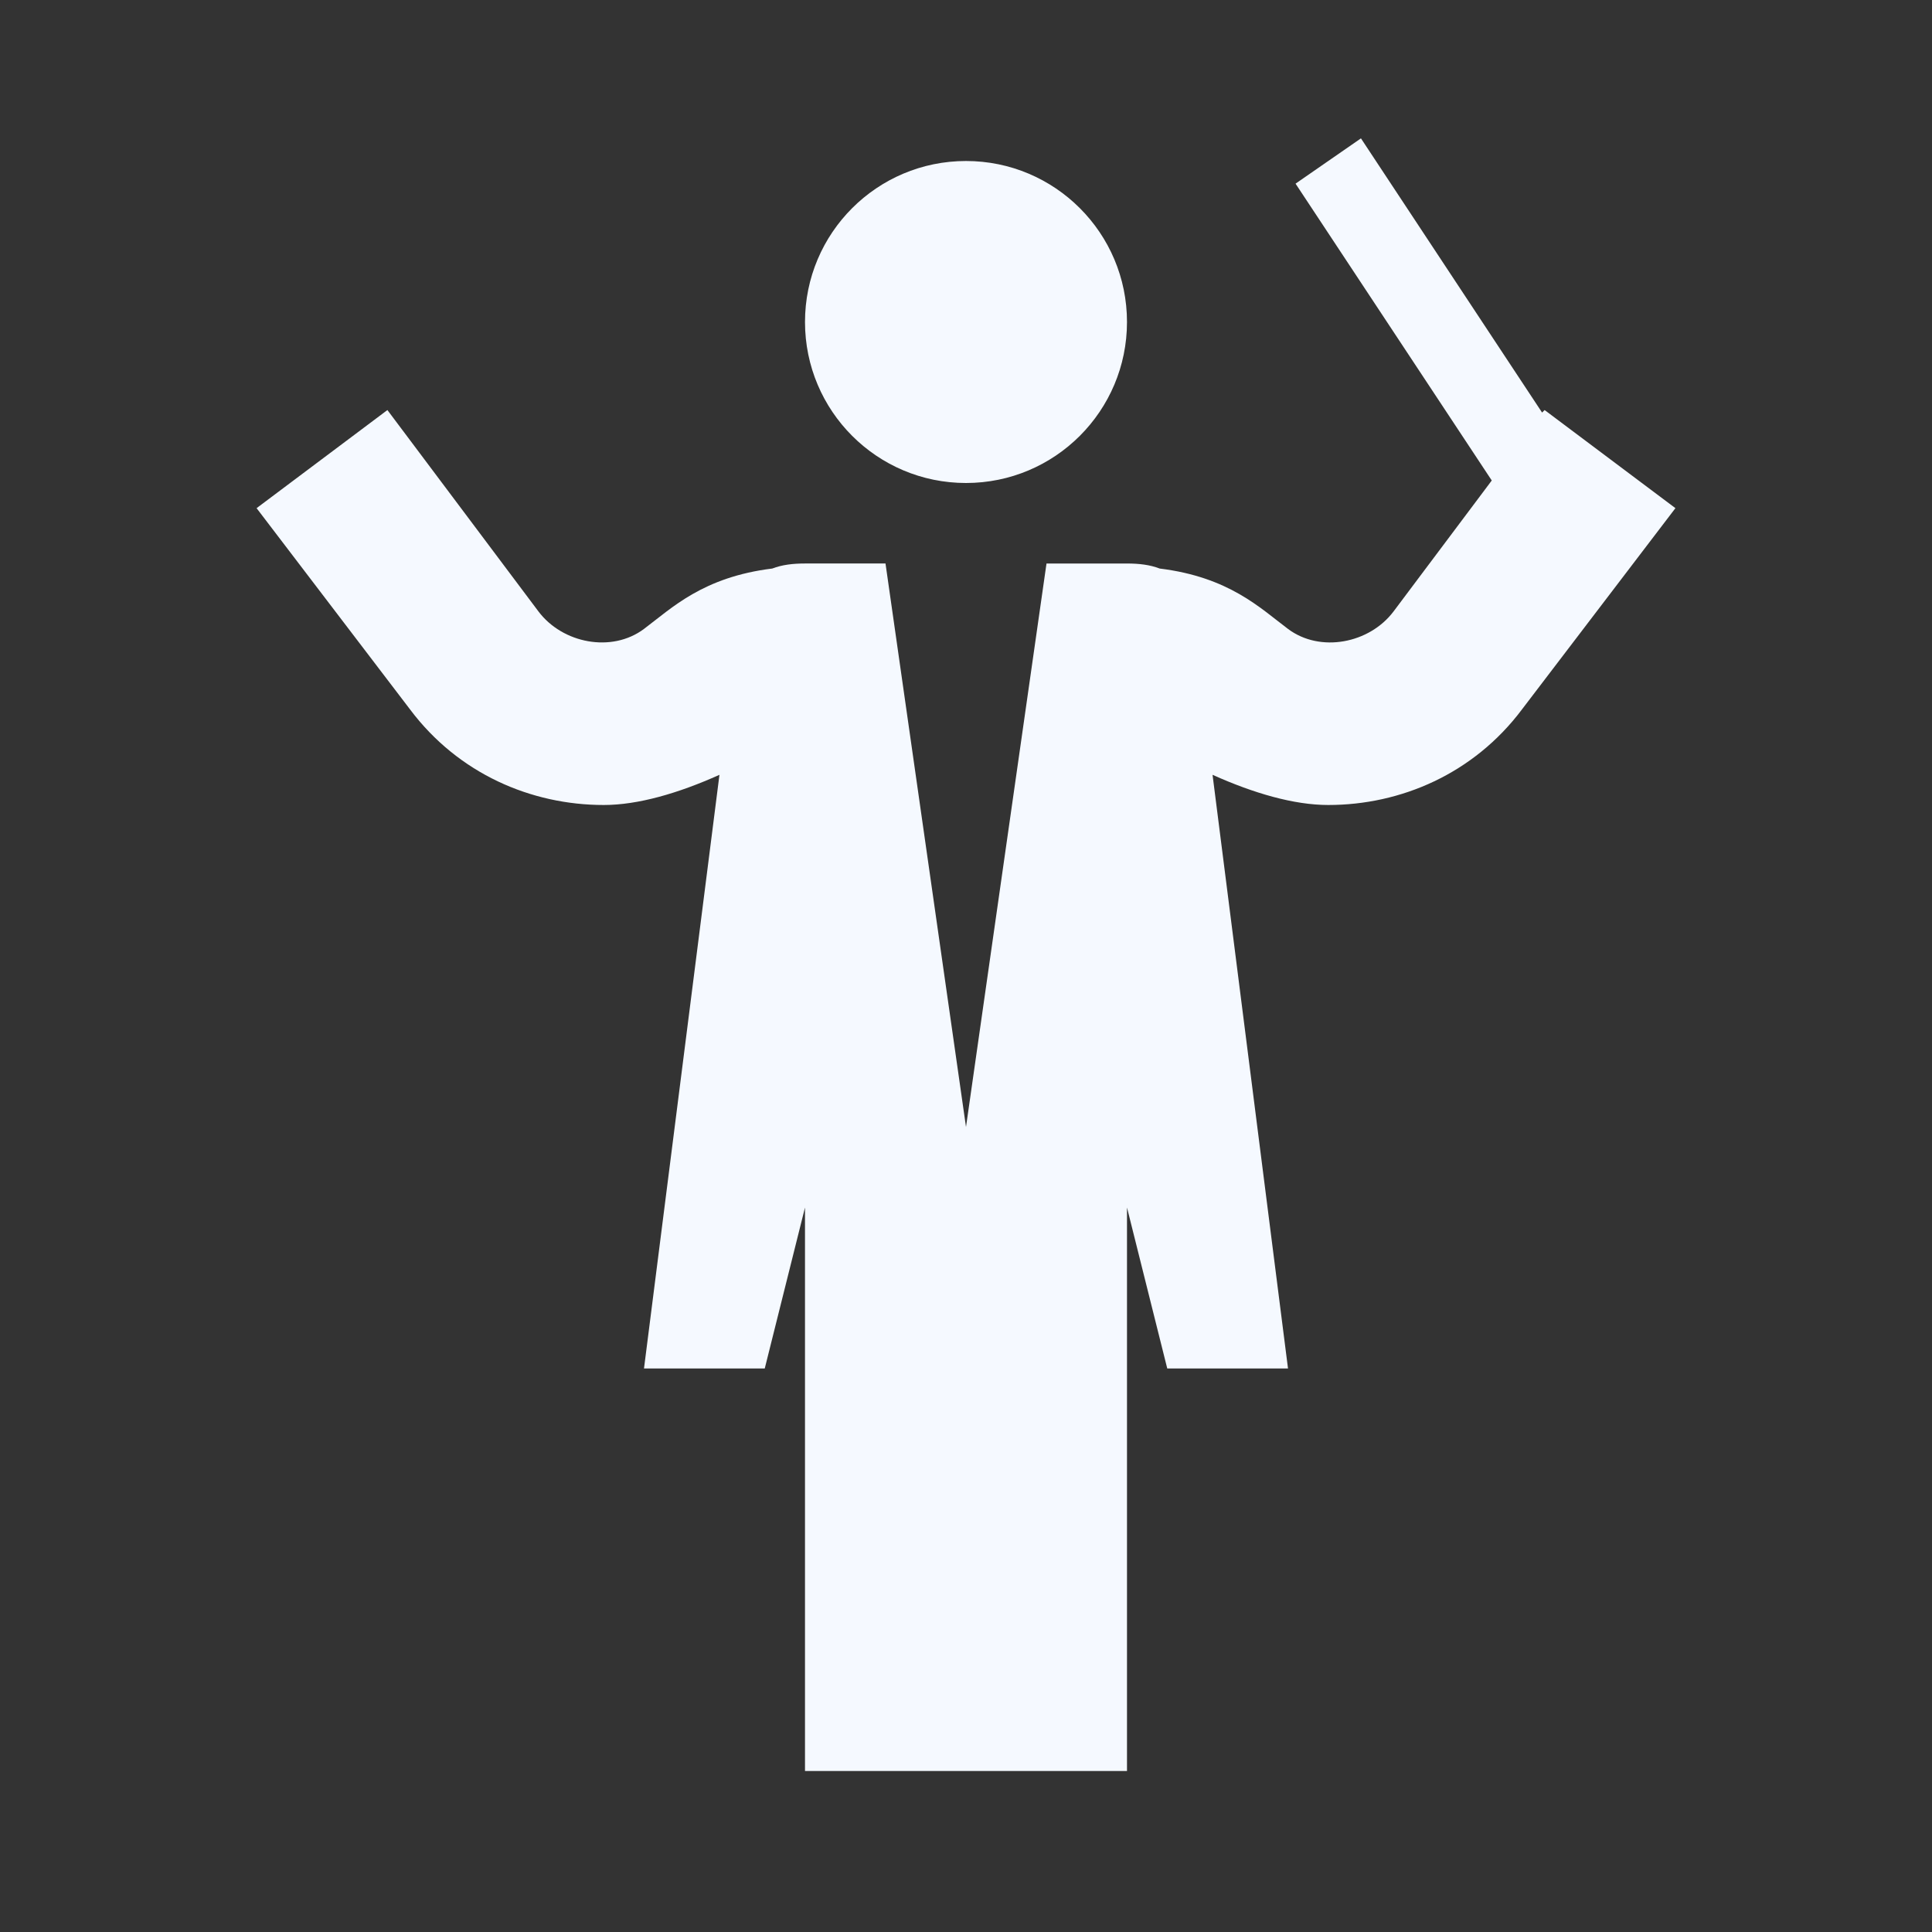 <?xml version="1.0" encoding="utf-8"?>
<!-- Generator: Adobe Illustrator 16.0.0, SVG Export Plug-In . SVG Version: 6.00 Build 0)  -->
<!DOCTYPE svg PUBLIC "-//W3C//DTD SVG 1.1//EN" "http://www.w3.org/Graphics/SVG/1.1/DTD/svg11.dtd">
<svg version="1.1" id="Layer_1" xmlns="http://www.w3.org/2000/svg" xmlns:xlink="http://www.w3.org/1999/xlink" x="0px" y="0px"
	 width="200px" height="200px" viewBox="0 0 200 200" enable-background="new 0 0 200 200" xml:space="preserve">
<rect x="0" y="0" width="200" height="200" fill="#333333" stroke="none"/>
<path fill="#F5F9FF" d="M140.885,14.323l-6.77,4.688l20.312,30.729l-10.156,13.542c-2.5,3.333-7.605,4.323-10.938,1.823
	c-2.881-2.16-6.1-5.364-13.281-6.25c-1.016-0.391-2.137-0.521-3.387-0.521h-8.332L100,116.666l-8.333-58.333h-8.333
	c-1.25,0-2.37,0.13-3.386,0.521c-7.182,0.886-10.401,4.09-13.281,6.25c-3.333,2.5-8.438,1.511-10.938-1.823L40.104,42.448
	L26.562,52.604l15.885,20.833c5,6.667,12.552,9.896,20.052,9.896c3.556,0,7.727-1.215,11.979-3.125l-7.812,61.458h12.5L83.333,125
	v58.334h33.333V125l4.168,16.666h12.5l-7.812-61.458c4.252,1.91,8.422,3.125,11.979,3.125c7.5,0,15.053-3.229,20.053-9.896
	l15.885-20.833l-13.541-10.156l-0.262,0.261L140.885,14.323z M100,16.667c-9.205,0-16.667,7.462-16.667,16.667
	C83.333,42.538,90.795,50,100,50c9.205,0,16.666-7.462,16.666-16.667C116.666,24.128,109.205,16.667,100,16.667z"/>
</svg>
